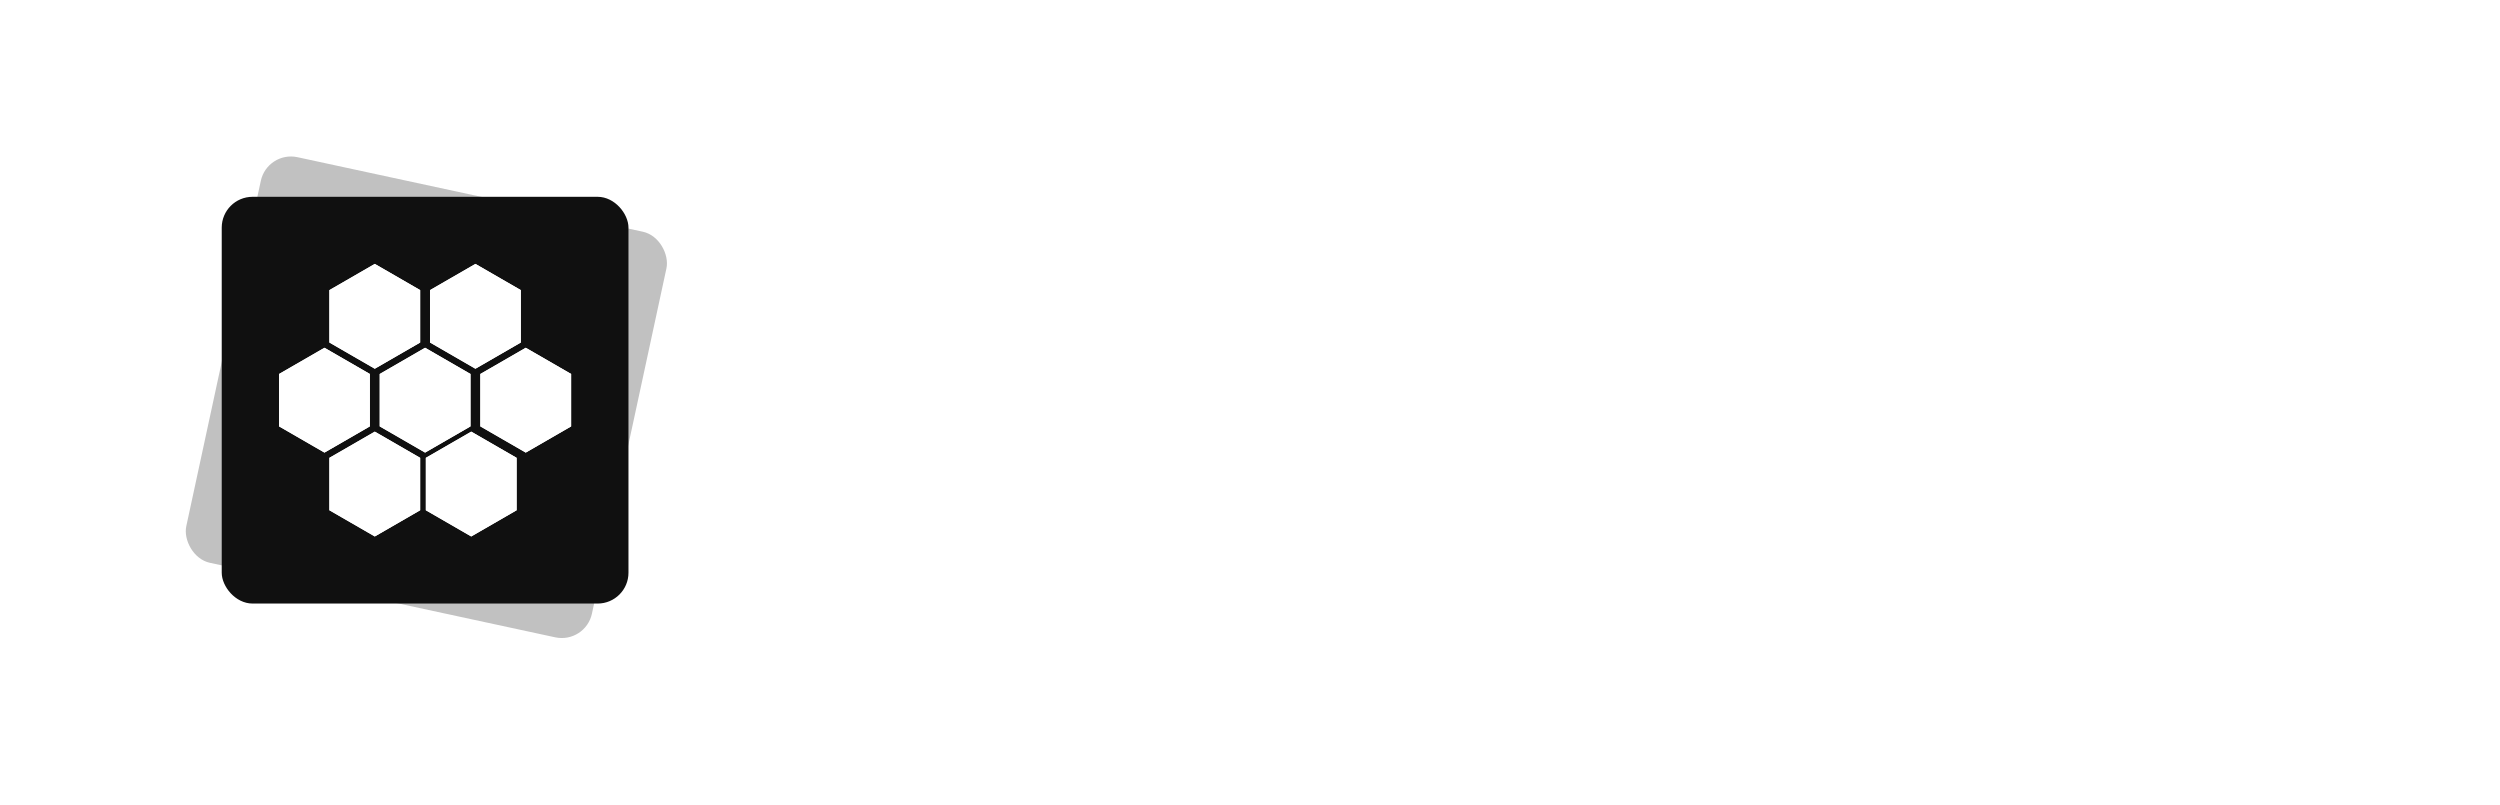 <svg width="1460" height="470" viewBox="0 0 1460 470" fill="none" xmlns="http://www.w3.org/2000/svg">
<g filter="url(#filter0_d_31_2)">
<rect x="156.116" y="84" width="242.336" height="242.336" rx="18" transform="rotate(12.177 156.116 84)" fill="#C1C1C1"/>
<rect x="129.489" y="110.937" width="237.54" height="237.54" rx="18" fill="#101010"/>
<path d="M248.258 199.096L274.768 214.402V245.013L248.258 260.318L221.749 245.013V214.402L248.258 199.096Z" fill="white"/>
<path d="M189.485 199.096L215.995 214.402V245.013L189.485 260.318L162.976 245.013V214.402L189.485 199.096Z" fill="white"/>
<path d="M307.031 199.096L333.54 214.402V245.013L307.031 260.318L280.521 245.013V214.402L307.031 199.096Z" fill="white"/>
<path d="M277.644 150.119L304.154 165.425V196.036L277.644 211.341L251.135 196.036V165.425L277.644 150.119Z" fill="white"/>
<path d="M218.872 150.119L245.381 165.425V196.036L218.872 211.341L192.362 196.036V165.425L218.872 150.119Z" fill="white"/>
<path d="M218.872 248.074L245.381 263.379V293.99L218.872 309.295L192.362 293.99V263.379L218.872 248.074Z" fill="white"/>
<path d="M275.196 248.074L301.705 263.379V293.99L275.196 309.295L248.686 293.99V263.379L275.196 248.074Z" fill="white"/>
<g filter="url(#filter1_f_31_2)">
<path d="M248.258 199.096L274.768 214.402V245.013L248.258 260.318L221.749 245.013V214.402L248.258 199.096Z" fill="white"/>
<path d="M189.485 199.096L215.995 214.402V245.013L189.485 260.318L162.976 245.013V214.402L189.485 199.096Z" fill="white"/>
<path d="M307.031 199.096L333.54 214.402V245.013L307.031 260.318L280.521 245.013V214.402L307.031 199.096Z" fill="white"/>
<path d="M277.644 150.119L304.154 165.425V196.036L277.644 211.341L251.135 196.036V165.425L277.644 150.119Z" fill="white"/>
<path d="M218.872 150.119L245.381 165.425V196.036L218.872 211.341L192.362 196.036V165.425L218.872 150.119Z" fill="white"/>
<path d="M218.872 248.074L245.381 263.379V293.99L218.872 309.295L192.362 293.99V263.379L218.872 248.074Z" fill="white"/>
<path d="M275.196 248.074L301.705 263.379V293.99L275.196 309.295L248.686 293.99V263.379L275.196 248.074Z" fill="white"/>
</g>
</g>
<g filter="url(#filter2_d_31_2)">
<path d="M555.49 312L508.249 135.853H540.964L571.604 268.787H572.214L607.492 135.853H636.057L671.335 268.787H671.945L702.585 135.853H735.178L688.059 312H657.663L622.141 185.535H621.408L585.886 312H555.49ZM774.606 314.197C766.062 314.197 758.493 312.57 751.901 309.314C745.391 305.978 740.305 301.38 736.643 295.521C733.062 289.58 731.271 282.785 731.271 275.135V274.891C731.271 267.16 733.184 260.568 737.009 255.115C740.915 249.581 746.53 245.228 753.854 242.054C761.179 238.799 770.049 236.845 780.466 236.194L829.904 233.143V253.284L784.738 256.092C777.251 256.58 771.514 258.37 767.526 261.463C763.539 264.555 761.545 268.665 761.545 273.792V273.914C761.545 279.204 763.539 283.395 767.526 286.487C771.595 289.498 776.966 291.004 783.64 291.004C789.499 291.004 794.707 289.824 799.265 287.464C803.903 285.104 807.565 281.889 810.251 277.82C812.937 273.751 814.279 269.153 814.279 264.026V225.208C814.279 218.698 812.204 213.571 808.054 209.827C803.985 206.002 798.085 204.09 790.354 204.09C783.192 204.09 777.455 205.636 773.142 208.729C768.828 211.74 766.143 215.646 765.085 220.447L764.841 221.546H736.765L736.887 220.081C737.538 212.431 740.101 205.595 744.577 199.573C749.053 193.47 755.238 188.668 763.132 185.169C771.107 181.67 780.547 179.92 791.452 179.92C802.276 179.92 811.634 181.71 819.528 185.291C827.504 188.872 833.648 193.877 837.961 200.306C842.355 206.735 844.553 214.303 844.553 223.011V312H814.279V292.103H813.547C811.105 296.578 807.932 300.485 804.025 303.821C800.119 307.158 795.643 309.721 790.598 311.512C785.633 313.302 780.303 314.197 774.606 314.197ZM919.748 314.563C908.436 314.563 898.752 312.895 890.695 309.559C882.72 306.222 876.454 301.543 871.896 295.521C867.421 289.417 864.694 282.378 863.718 274.402L863.596 273.304H893.503L893.747 274.402C894.886 280.018 897.572 284.371 901.804 287.464C906.117 290.556 912.139 292.103 919.87 292.103C924.834 292.103 929.066 291.492 932.565 290.271C936.065 289.051 938.75 287.26 940.622 284.9C942.575 282.54 943.552 279.773 943.552 276.6V276.478C943.552 272.653 942.25 269.56 939.646 267.2C937.041 264.759 932.362 262.765 925.607 261.219L904.123 256.458C895.904 254.586 889.027 252.023 883.493 248.768C877.959 245.512 873.809 241.484 871.042 236.683C868.275 231.8 866.892 226.144 866.892 219.715V219.593C866.892 211.699 869.048 204.782 873.361 198.841C877.674 192.9 883.737 188.261 891.55 184.925C899.362 181.588 908.436 179.92 918.771 179.92C929.514 179.92 938.71 181.71 946.359 185.291C954.009 188.872 959.909 193.673 964.06 199.695C968.291 205.717 970.57 212.472 970.896 219.959L971.018 221.302H942.697L942.575 220.325C941.924 215.117 939.564 210.844 935.495 207.508C931.426 204.09 925.852 202.381 918.771 202.381C914.296 202.381 910.389 203.032 907.053 204.334C903.798 205.636 901.275 207.467 899.484 209.827C897.775 212.187 896.921 214.954 896.921 218.128V218.25C896.921 220.691 897.531 222.889 898.752 224.842C899.973 226.795 901.926 228.504 904.611 229.969C907.297 231.352 910.878 232.573 915.354 233.631L936.838 238.392C950.266 241.403 959.828 245.716 965.524 251.331C971.221 256.865 974.069 264.311 974.069 273.67V273.792C974.069 281.93 971.75 289.091 967.111 295.276C962.473 301.38 956.044 306.141 947.824 309.559C939.686 312.895 930.327 314.563 919.748 314.563ZM993.479 354.725V182.605H1023.75V204.944H1024.48C1027.01 199.736 1030.18 195.301 1034.01 191.639C1037.91 187.895 1042.43 185.006 1047.56 182.972C1052.76 180.937 1058.42 179.92 1064.52 179.92C1075.51 179.92 1084.99 182.646 1092.97 188.099C1101.02 193.47 1107.21 201.201 1111.52 211.292C1115.92 221.383 1118.11 233.387 1118.11 247.303V247.425C1118.11 261.259 1115.92 273.222 1111.52 283.313C1107.21 293.323 1101.06 301.054 1093.09 306.507C1085.19 311.878 1075.84 314.563 1065.01 314.563C1058.91 314.563 1053.21 313.587 1047.92 311.634C1042.71 309.681 1038.12 306.873 1034.13 303.211C1030.14 299.549 1026.93 295.195 1024.48 290.149H1023.75V354.725H993.479ZM1055.61 289.051C1062.12 289.051 1067.74 287.342 1072.46 283.924C1077.18 280.506 1080.8 275.704 1083.32 269.52C1085.93 263.253 1087.23 255.888 1087.23 247.425V247.303C1087.23 238.595 1085.93 231.149 1083.32 224.964C1080.8 218.698 1077.14 213.896 1072.34 210.56C1067.62 207.223 1062.04 205.555 1055.61 205.555C1049.35 205.555 1043.81 207.264 1039.01 210.682C1034.21 214.1 1030.43 218.942 1027.66 225.208C1024.97 231.393 1023.63 238.758 1023.63 247.303V247.425C1023.63 255.888 1024.97 263.253 1027.66 269.52C1030.43 275.704 1034.21 280.506 1039.01 283.924C1043.81 287.342 1049.35 289.051 1055.61 289.051ZM1194.65 314.563C1181.71 314.563 1170.56 311.837 1161.2 306.385C1151.93 300.932 1144.81 293.201 1139.84 283.191C1134.88 273.182 1132.39 261.341 1132.39 247.669V247.547C1132.39 233.956 1134.88 222.116 1139.84 212.024C1144.89 201.852 1151.93 193.958 1160.96 188.343C1170.07 182.728 1180.82 179.92 1193.19 179.92C1205.47 179.92 1216.09 182.646 1225.05 188.099C1234.08 193.47 1241 201.038 1245.8 210.804C1250.68 220.569 1253.12 231.963 1253.12 244.983V254.749H1147.41V234.485H1238.6L1223.95 253.406V241.688C1223.95 233.224 1222.65 226.185 1220.04 220.569C1217.44 214.954 1213.86 210.763 1209.3 207.996C1204.74 205.148 1199.49 203.724 1193.55 203.724C1187.53 203.724 1182.16 205.188 1177.44 208.118C1172.8 210.966 1169.14 215.239 1166.45 220.936C1163.85 226.632 1162.55 233.549 1162.55 241.688V253.406C1162.55 261.3 1163.85 268.055 1166.45 273.67C1169.14 279.204 1172.92 283.476 1177.8 286.487C1182.69 289.417 1188.51 290.882 1195.26 290.882C1200.31 290.882 1204.74 290.109 1208.57 288.562C1212.39 286.935 1215.52 284.86 1217.97 282.337C1220.49 279.814 1222.24 277.088 1223.21 274.158L1223.46 273.304H1251.78L1251.54 274.646C1250.48 279.611 1248.52 284.493 1245.68 289.295C1242.83 294.015 1239 298.287 1234.2 302.112C1229.4 305.937 1223.7 308.989 1217.11 311.268C1210.52 313.465 1203.03 314.563 1194.65 314.563ZM1272.53 312V182.605H1302.8V204.944H1303.54C1305.49 197.132 1309.03 191.028 1314.16 186.634C1319.37 182.158 1325.71 179.92 1333.2 179.92C1335.07 179.92 1336.86 180.042 1338.57 180.286C1340.28 180.53 1341.7 180.815 1342.84 181.141V208.606C1341.62 208.118 1339.87 207.711 1337.59 207.386C1335.4 207.06 1333 206.897 1330.39 206.897C1324.7 206.897 1319.77 208.077 1315.62 210.438C1311.47 212.716 1308.3 216.093 1306.1 220.569C1303.9 225.045 1302.8 230.498 1302.8 236.927V312H1272.53Z" fill="white"/>
</g>
<defs>
<filter id="filter0_d_31_2" x="104.388" y="87.388" width="289.224" height="289.224" filterUnits="userSpaceOnUse" color-interpolation-filters="sRGB">
<feFlood flood-opacity="0" result="BackgroundImageFix"/>
<feColorMatrix in="SourceAlpha" type="matrix" values="0 0 0 0 0 0 0 0 0 0 0 0 0 0 0 0 0 0 127 0" result="hardAlpha"/>
<feOffset dy="4"/>
<feGaussianBlur stdDeviation="2"/>
<feComposite in2="hardAlpha" operator="out"/>
<feColorMatrix type="matrix" values="0 0 0 0 0 0 0 0 0 0 0 0 0 0 0 0 0 0 0.25 0"/>
<feBlend mode="normal" in2="BackgroundImageFix" result="effect1_dropShadow_31_2"/>
<feBlend mode="normal" in="SourceGraphic" in2="effect1_dropShadow_31_2" result="shape"/>
</filter>
<filter id="filter1_f_31_2" x="151.676" y="138.819" width="193.165" height="181.776" filterUnits="userSpaceOnUse" color-interpolation-filters="sRGB">
<feFlood flood-opacity="0" result="BackgroundImageFix"/>
<feBlend mode="normal" in="SourceGraphic" in2="BackgroundImageFix" result="shape"/>
<feGaussianBlur stdDeviation="5.65" result="effect1_foregroundBlur_31_2"/>
</filter>
<filter id="filter2_d_31_2" x="499.249" y="135.853" width="843.595" height="226.872" filterUnits="userSpaceOnUse" color-interpolation-filters="sRGB">
<feFlood flood-opacity="0" result="BackgroundImageFix"/>
<feColorMatrix in="SourceAlpha" type="matrix" values="0 0 0 0 0 0 0 0 0 0 0 0 0 0 0 0 0 0 127 0" result="hardAlpha"/>
<feOffset dx="-5" dy="4"/>
<feGaussianBlur stdDeviation="2"/>
<feComposite in2="hardAlpha" operator="out"/>
<feColorMatrix type="matrix" values="0 0 0 0 0 0 0 0 0 0 0 0 0 0 0 0 0 0 0.25 0"/>
<feBlend mode="normal" in2="BackgroundImageFix" result="effect1_dropShadow_31_2"/>
<feBlend mode="normal" in="SourceGraphic" in2="effect1_dropShadow_31_2" result="shape"/>
</filter>
</defs>
</svg>
